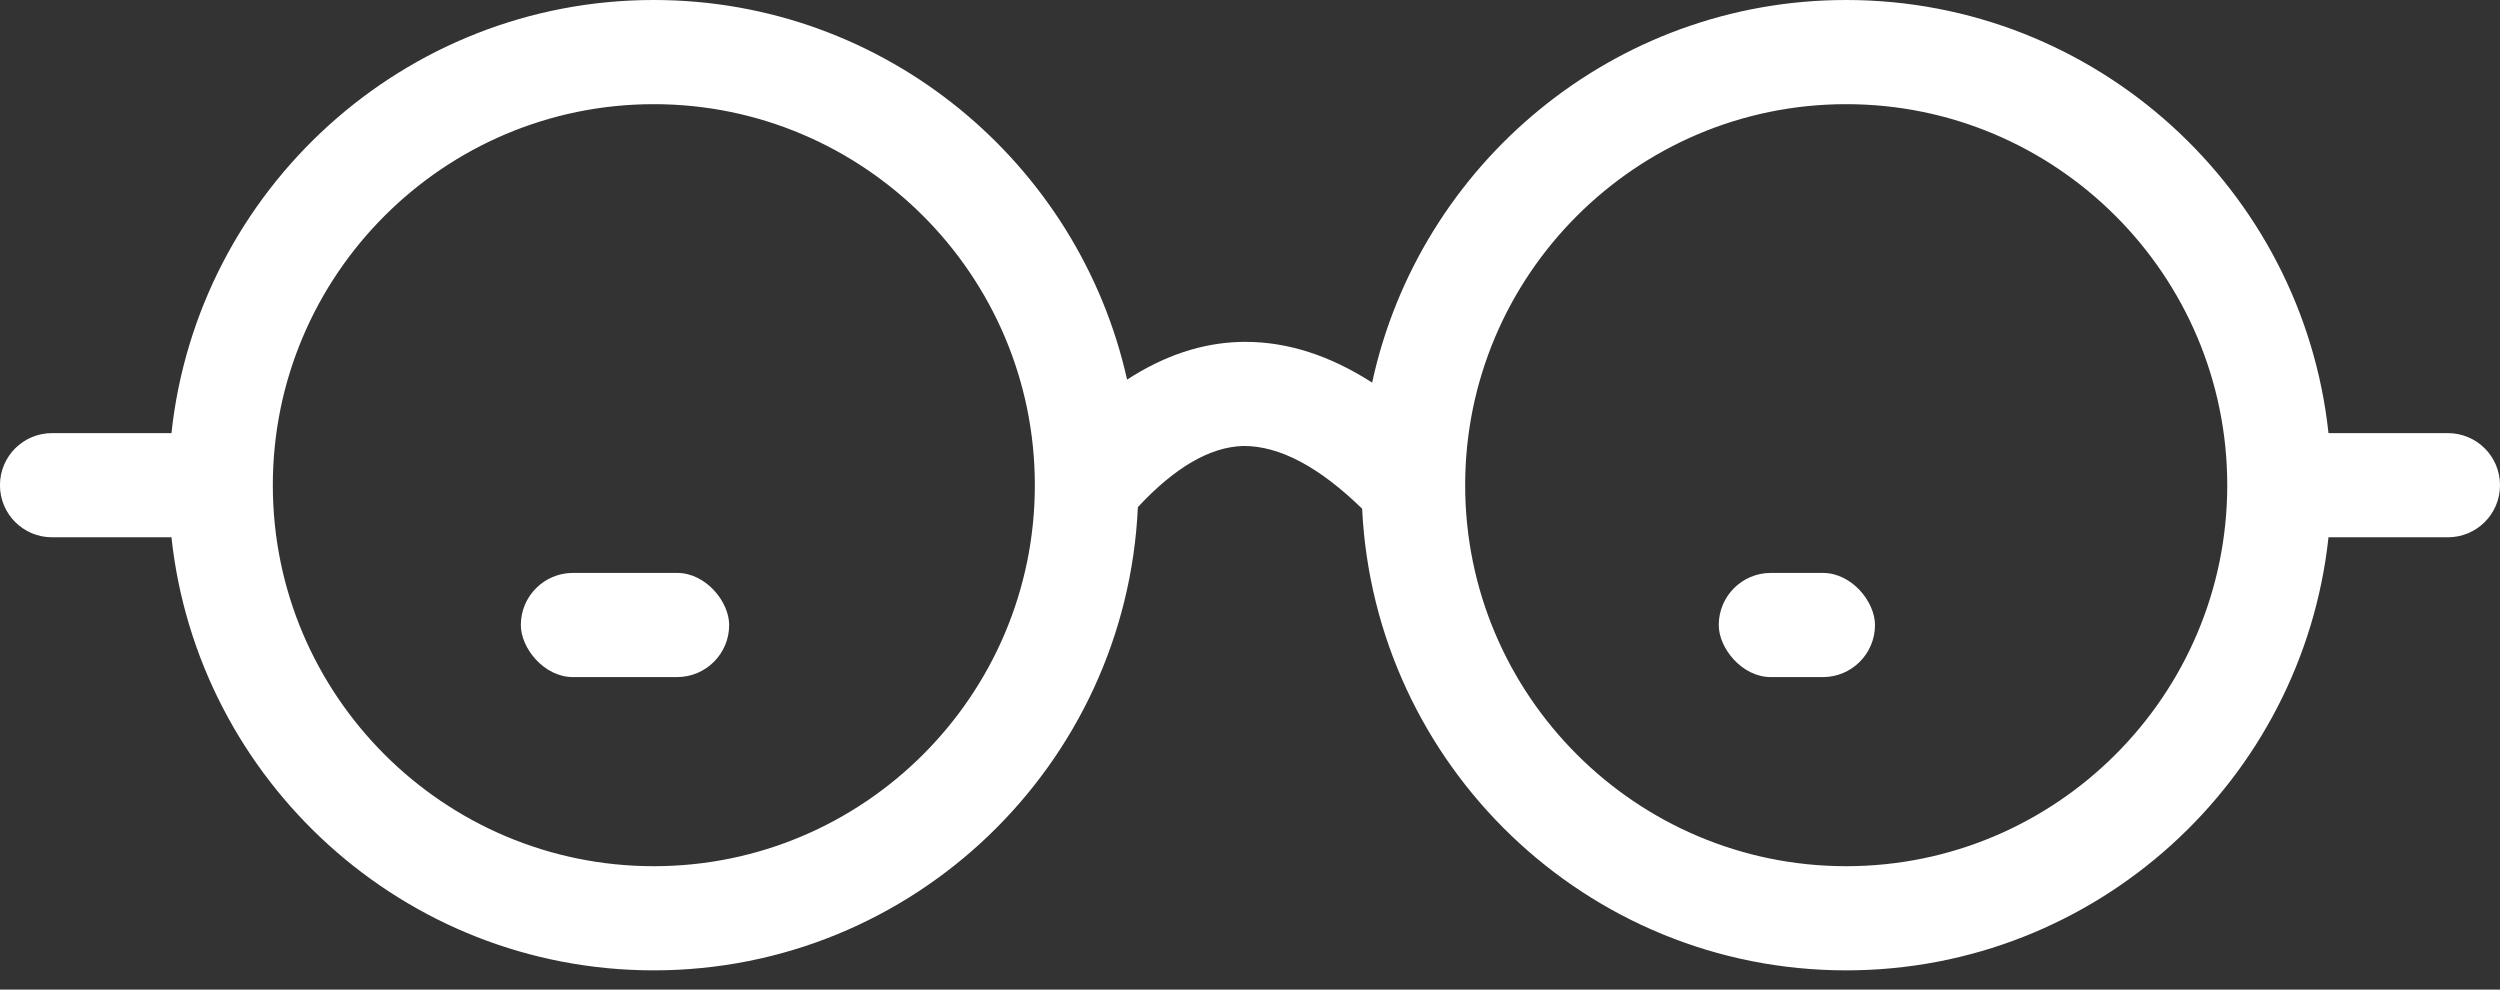 <svg fill="none" height="19" viewBox="0 0 48 19" width="48" xmlns="http://www.w3.org/2000/svg"><rect x="0" y="0" width="48" height="19" fill="#333333" stroke="none"/><g fill="#fff"><path clip-rule="evenodd" d="m47 8.316h-2.293c-.501-4.668-4.462-8.316-9.261-8.316-4.46 0-8.194 3.153-9.101 7.346-.805-.518-1.617-.782-2.428-.782-.033 0-.066 0-.099.001-.748.019-1.475.267-2.178.724-.929-4.164-4.648-7.289-9.088-7.289-4.799 0-8.759 3.648-9.26 8.316h-2.293c-.553 0-1 .447-1 1 0 .553.447 1 1 1h2.293c.501 4.668 4.461 8.315 9.26 8.315 4.995 0 9.072-3.954 9.295-8.894.696-.749 1.376-1.157 2.022-1.174.698-.006 1.461.403 2.284 1.204.238 4.927 4.308 8.864 9.293 8.864 4.799 0 8.76-3.647 9.261-8.315h2.293c.553 0 1-.447 1-1 0-.553-.447-1-1-1zm-34.447 8.315c-4.034 0-7.315-3.281-7.315-7.315 0-4.034 3.281-7.316 7.315-7.316 4.034 0 7.316 3.282 7.316 7.316 0 4.034-3.282 7.315-7.316 7.315zm15.578-7.315c0 4.034 3.281 7.315 7.316 7.315 4.034 0 7.316-3.281 7.316-7.315 0-4.034-3.282-7.316-7.316-7.316-4.034 0-7.316 3.282-7.316 7.316z" fill-rule="evenodd"/><rect height="2" rx="1" width="3" x="33" y="11"/><rect height="2" rx="1" width="4" x="10" y="11"/></g></svg>
